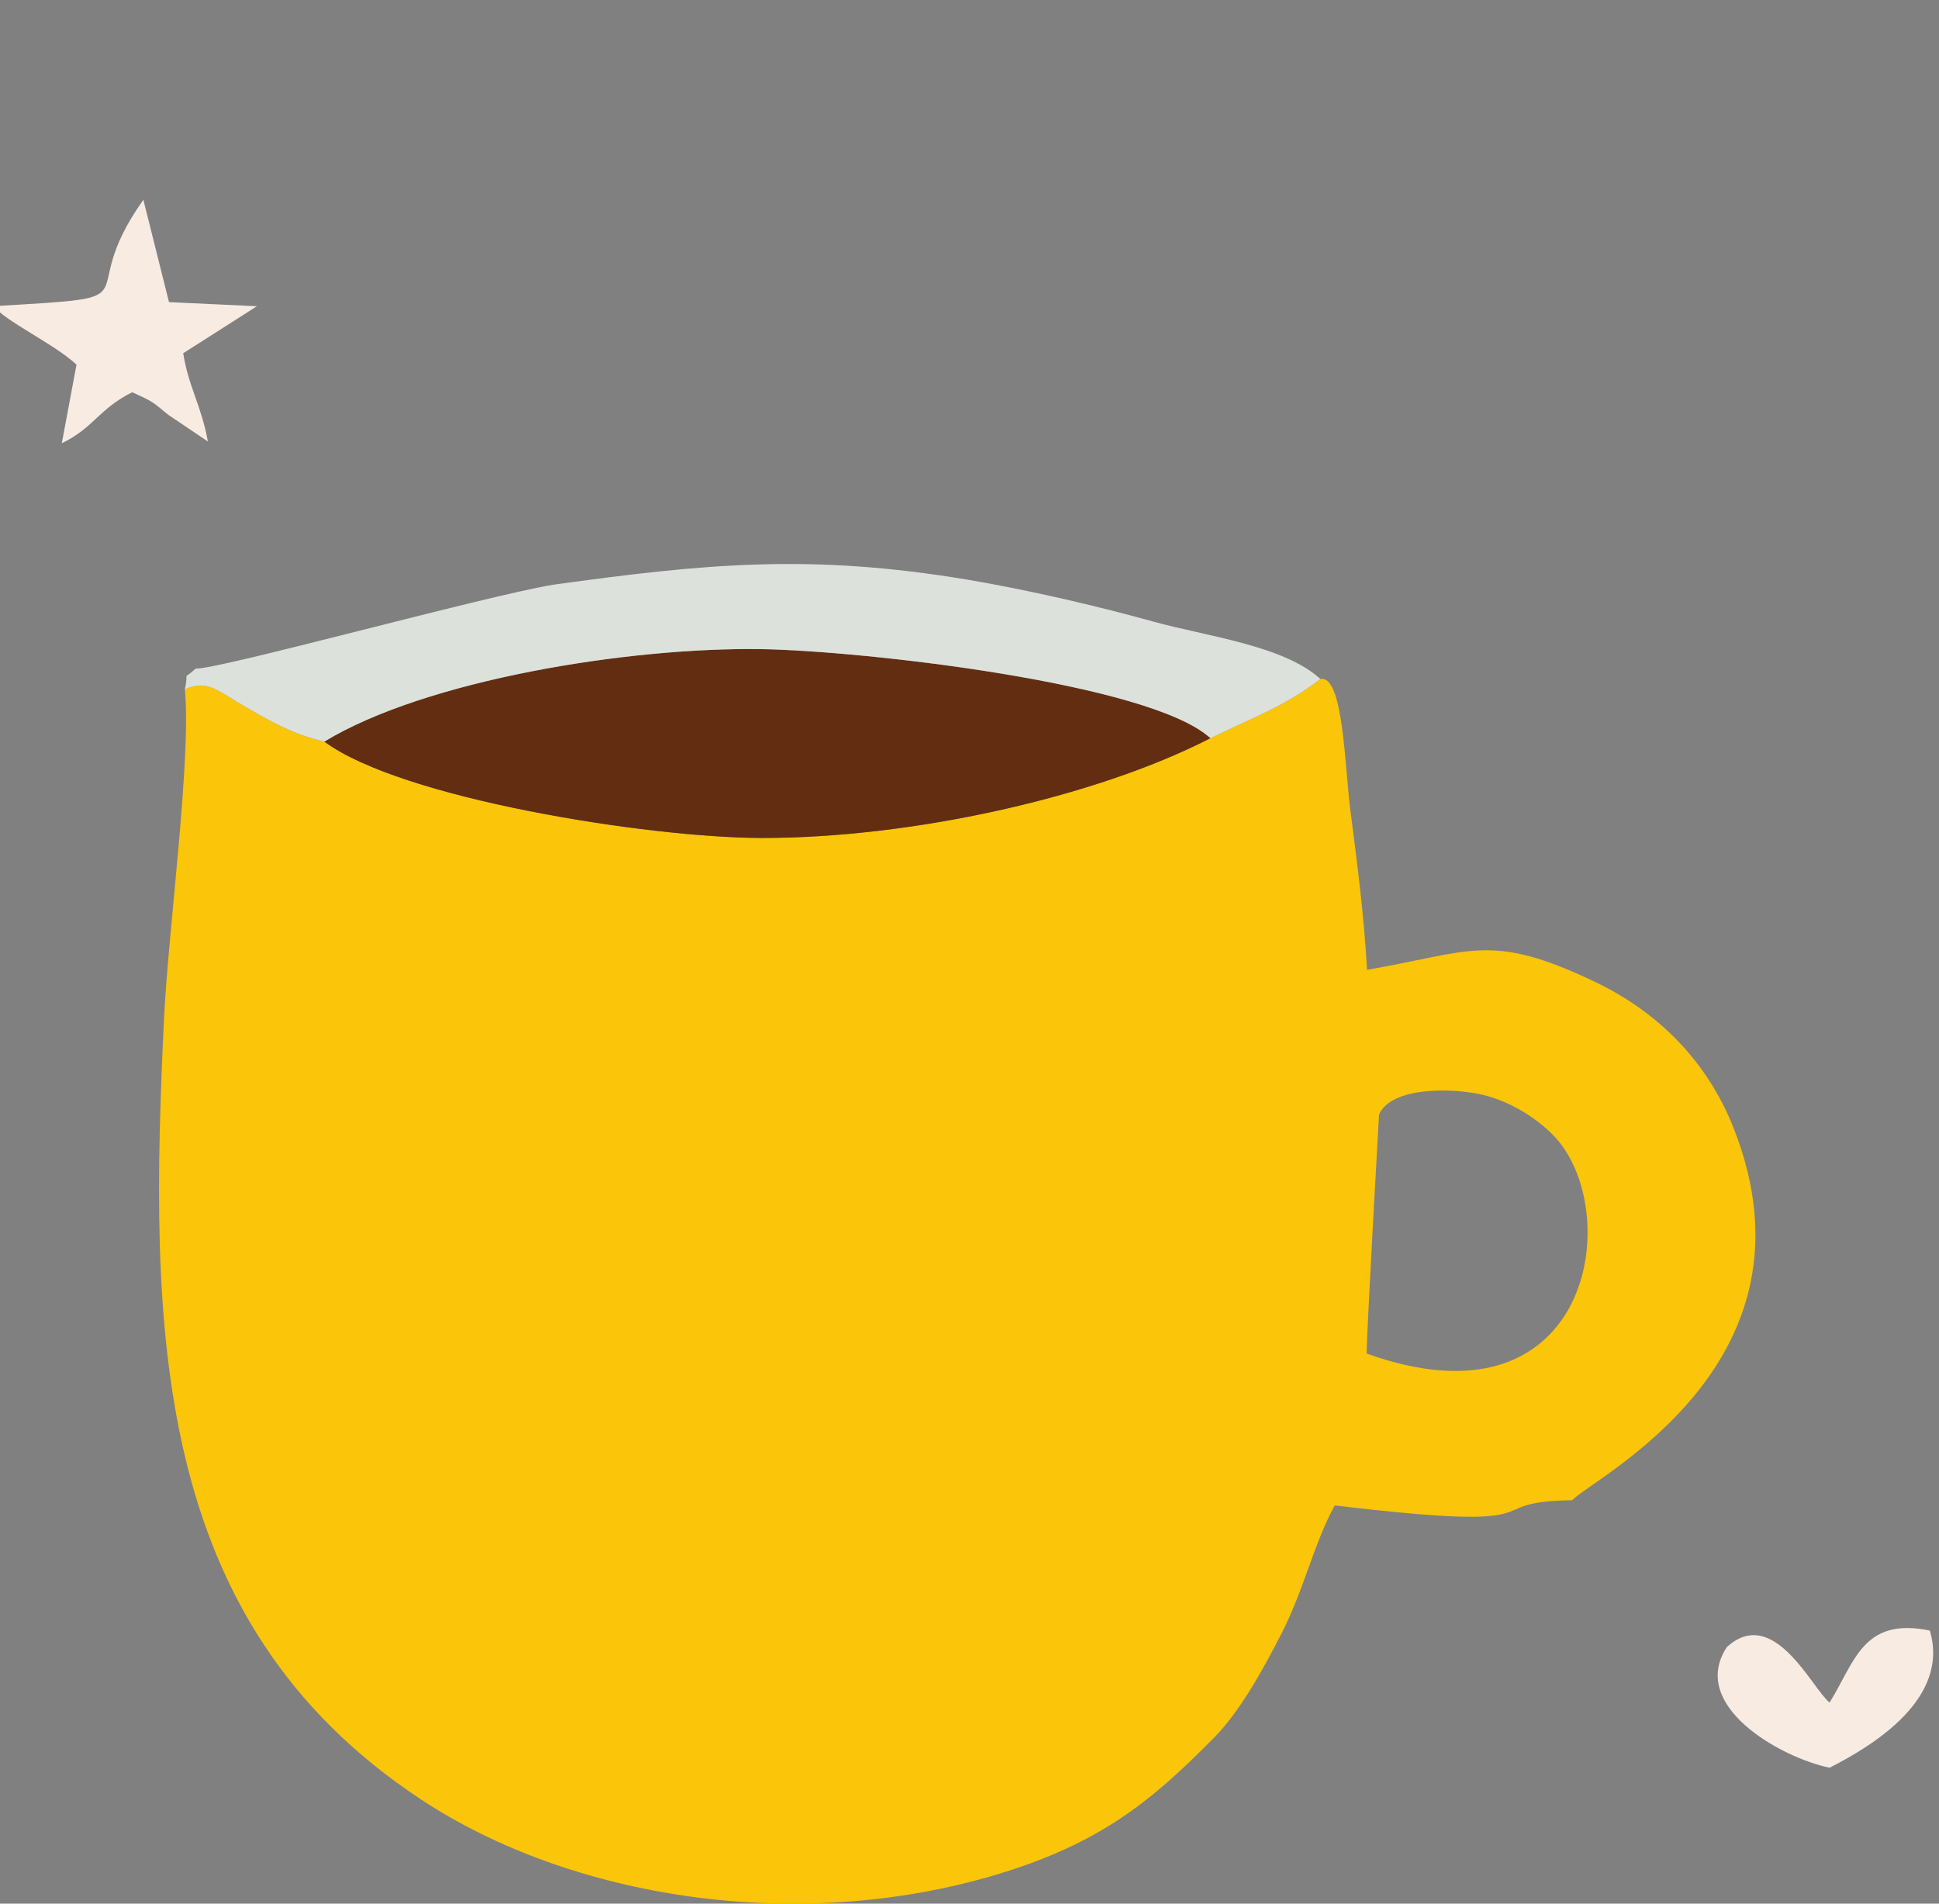 <?xml version="1.0" encoding="utf-8"?>
<!-- Generator: Adobe Illustrator 15.1.0, SVG Export Plug-In . SVG Version: 6.00 Build 0)  -->
<!DOCTYPE svg PUBLIC "-//W3C//DTD SVG 1.1//EN" "http://www.w3.org/Graphics/SVG/1.1/DTD/svg11.dtd">
<svg version="1.1" id="Слой_1" xmlns:xodm="http://www.corel.com/coreldraw/odm/2003"
	 xmlns="http://www.w3.org/2000/svg" xmlns:xlink="http://www.w3.org/1999/xlink" x="0px" y="0px" width="165px" height="162px"
	 viewBox="0 -8.5 165 162" enable-background="new 0 -8.5 165 162" xml:space="preserve">
<rect x="0" y="-8.5" width="165" height="162" fill="#808080" stroke="none"/>
<g id="Слой_x0020_1">
	<g id="_2726382730352">
		<path fill="#FBC509" d="M116.3,106.69c-0.021-1.529,1.05-20.35,1.05-20.35c1.061-2.369,6.211-2.279,8.83-1.67
			c2.811,0.67,5.381,2.551,6.62,4.16C138.08,95.711,134.92,113.36,116.3,106.69z M103,54.321c-9.891,5.08-25.55,8.51-38.21,8.49
			c-9.64-0.02-30.63-3.34-37.19-8.2c-2.63-0.64-4.17-1.5-6.37-2.76c-2.8-1.59-3.53-2.56-5.5-1.69c0.57,5.73-1.41,20.66-1.76,27.77
			c-1.28,26.561-1.23,51.471,21.87,66.711c12.73,8.399,31.92,11.459,48.881,6.409c8.989-2.68,13.34-6.37,18.539-11.62
			c2.17-2.199,4.051-5.51,5.811-8.959c1.89-3.69,2.75-7.671,4.51-10.861c19.859,2.371,11.76-0.35,20.199-0.439
			c1.921-2,21.641-11.68,13.74-31.68c-2.27-5.74-6.459-9.87-11.74-12.41c-8.93-4.27-10.479-2.601-19.449-1.05
			c-0.26-4.59-0.83-9.05-1.42-13.56c-0.49-3.85-0.6-11.55-2.551-11.19C109.37,51.591,106.59,52.571,103,54.321z"/>
		<path fill="#632D11" d="M27.6,54.611c6.56,4.86,27.55,8.18,37.19,8.2c12.66,0.02,28.319-3.41,38.21-8.49
			c-5.07-4.68-29.56-7.44-38.21-7.58C53.51,46.571,36.26,49.351,27.6,54.611z"/>
		<path fill="#DCE2DB" d="M47.07,41.261c-5.85,0.97-28.66,7.27-30.41,7.13c-1.25,1.14-0.54-0.01-0.93,1.77
			c1.97-0.87,2.7,0.1,5.5,1.69c2.2,1.26,3.74,2.12,6.37,2.76c8.66-5.26,25.91-8.04,37.19-7.87c8.65,0.14,33.14,2.9,38.21,7.58
			c3.59-1.75,6.37-2.73,9.359-5.04c-3.139-2.87-9.77-3.64-14.279-4.9c-4.79-1.33-10.68-2.7-15.75-3.55
			C68.98,38.601,60.09,39.461,47.07,41.261L47.07,41.261z"/>
		<path fill="#F8EBE2" d="M-0.5,17.551c0.7,1.15,5.18,3.25,7.01,4.98l-1.25,6.69c2.74-1.33,3.14-2.92,5.99-4.34
			c1.94,0.87,1.75,0.86,3.07,1.92l3.37,2.27c-0.58-3.15-1.64-4.61-2.1-7.51l6.27-4l-7.48-0.35l-2.18-8.71
			C5.96,17.291,13.88,16.711-0.5,17.551z"/>
		<path fill="#F8EBE2" d="M155.689,136.392c-1.5-1.211-4.76-8.341-8.739-4.73c-3.271,4.96,4.51,9.39,8.739,10.27
			c3.761-1.91,10.25-5.9,8.531-11.67C158.529,129.081,157.84,132.921,155.689,136.392z"/>
	</g>
</g>
</svg>
